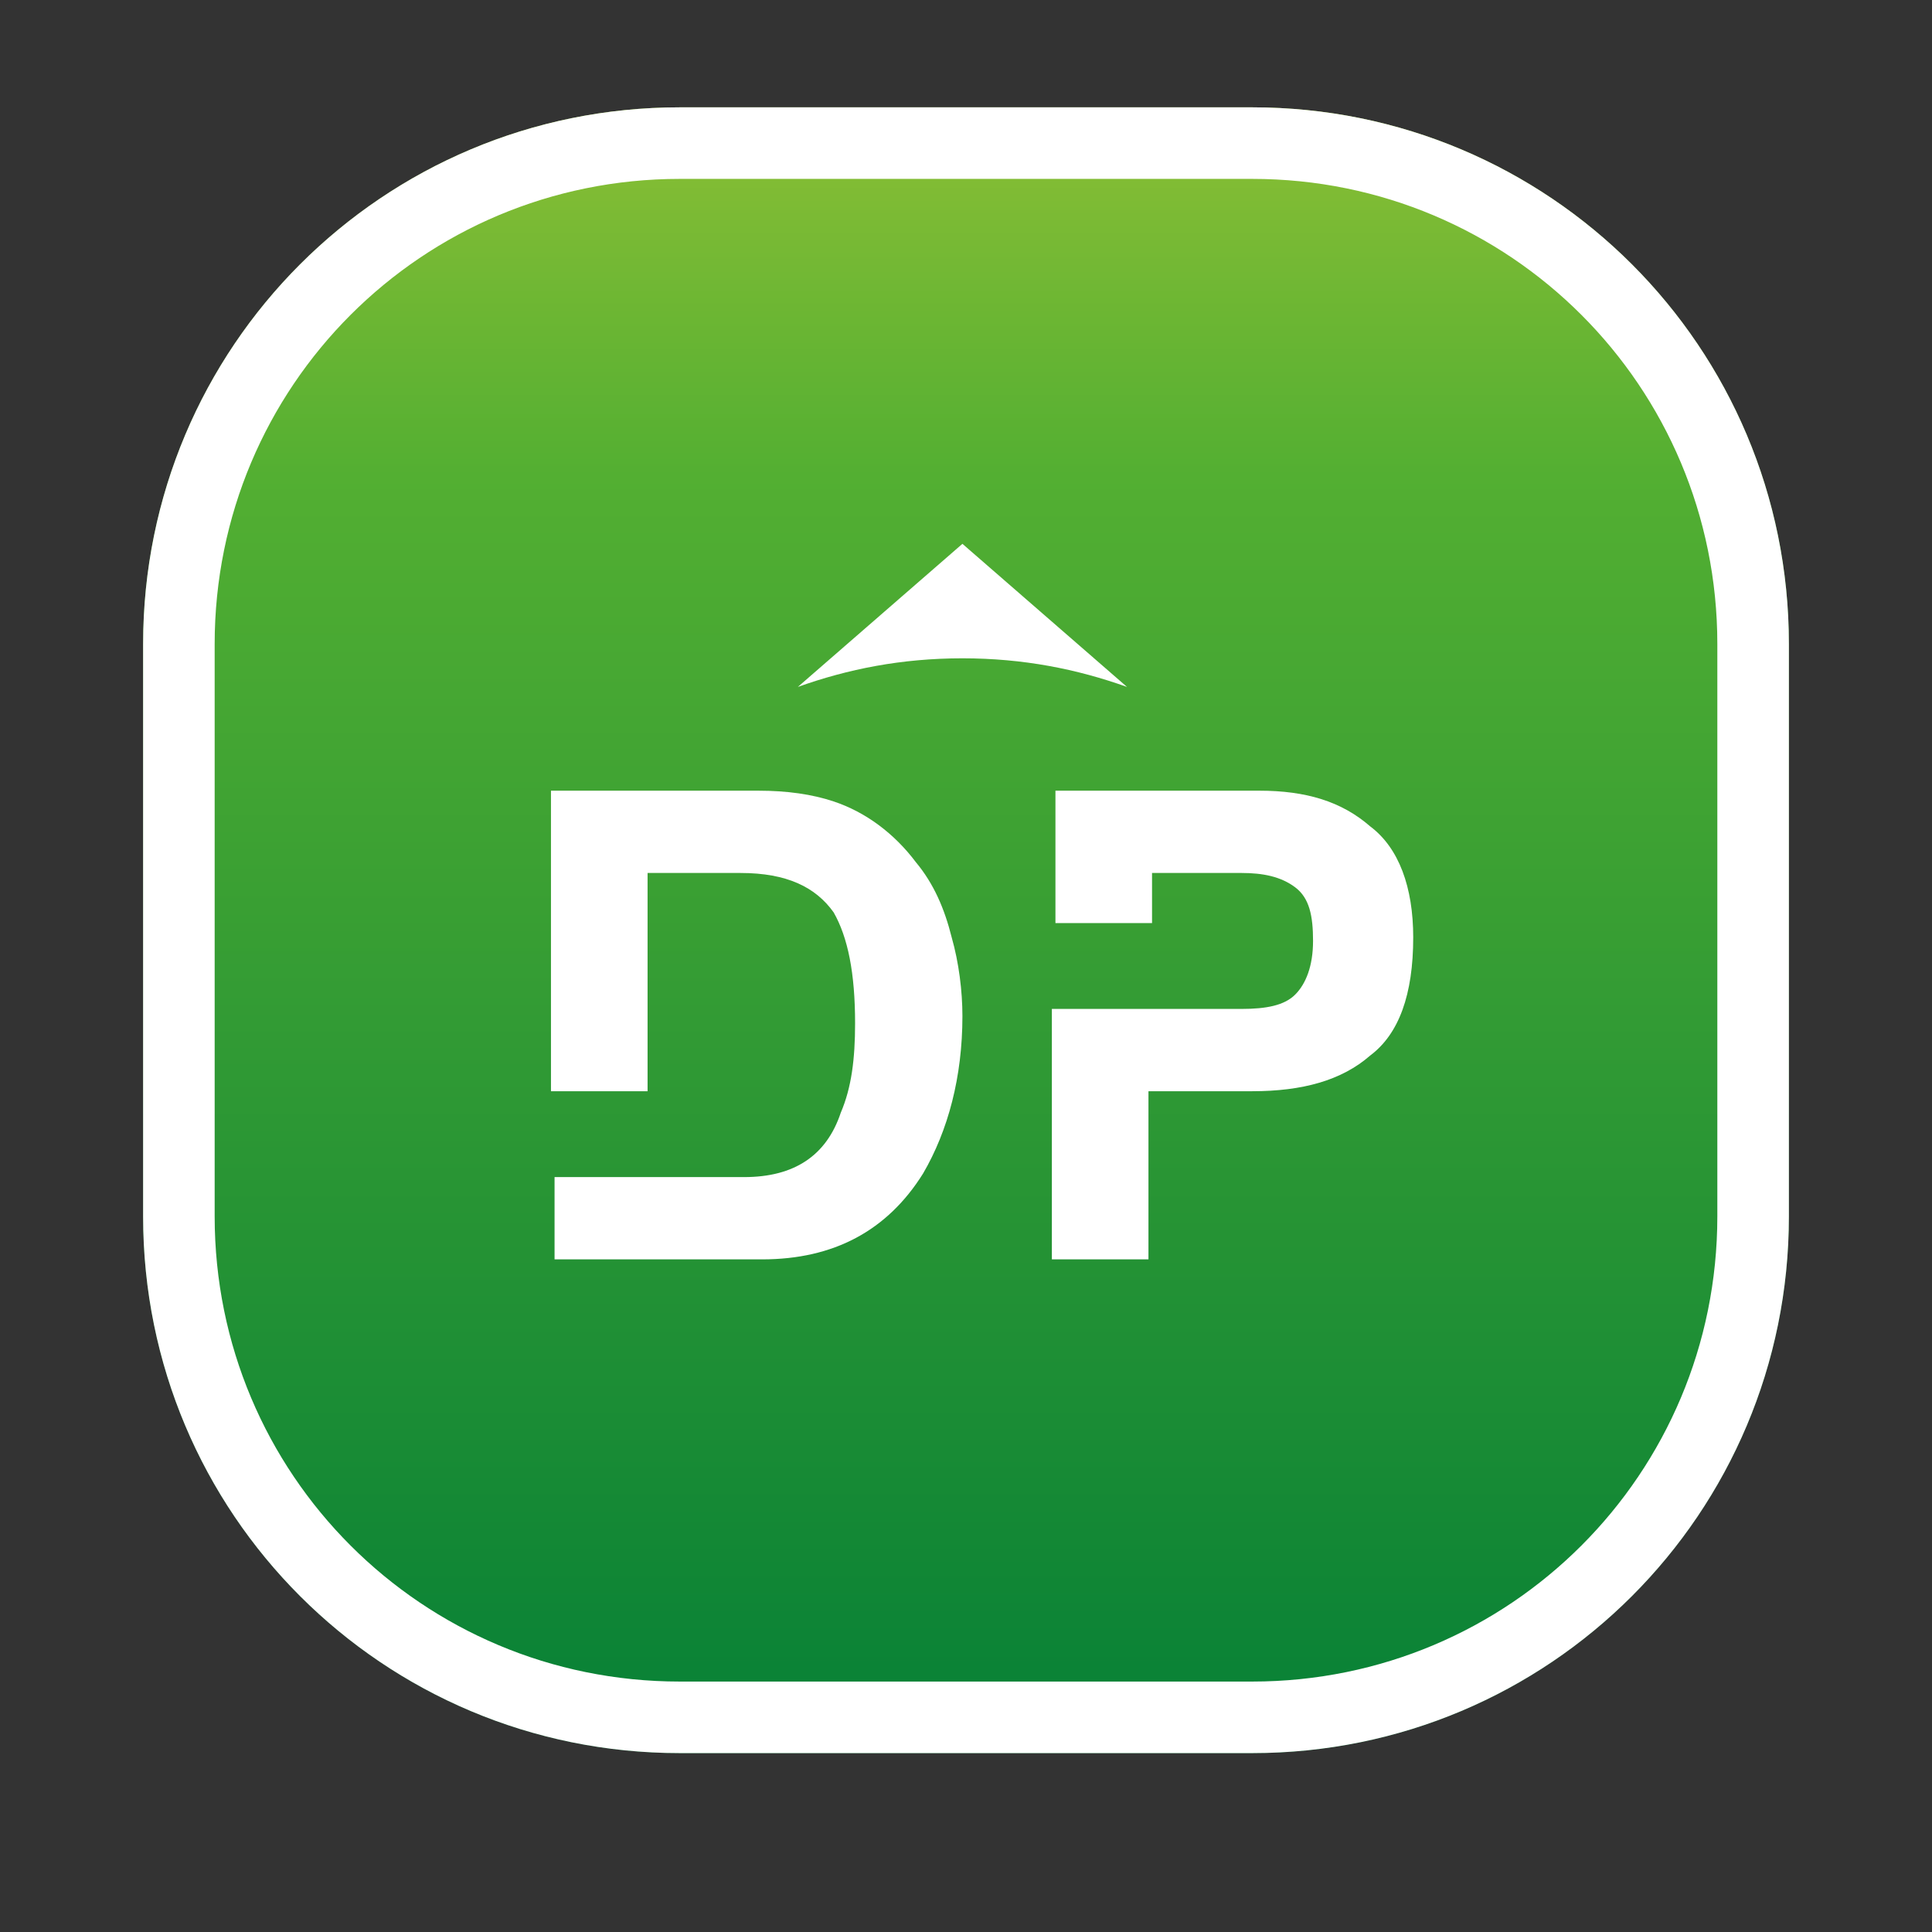 <?xml version="1.0" encoding="utf-8"?>
<!-- Generator: Adobe Illustrator 24.0.3, SVG Export Plug-In . SVG Version: 6.00 Build 0)  -->
<svg version="1.1" id="Layer_1" xmlns="http://www.w3.org/2000/svg" xmlns:xlink="http://www.w3.org/1999/xlink" x="0px" y="0px"
	 viewBox="0 0 54 54" style="enable-background:new 0 0 54 54;" xml:space="preserve">
<rect x="0" y="0" width="54" height="54" fill="#333333" stroke="none"/>
<style type="text/css">
	.st0{fill:url(#SVGID_1_);}
	.st1{fill-rule:evenodd;clip-rule:evenodd;fill:#FFFFFF;}
</style>
<g>
	
		<linearGradient id="SVGID_1_" gradientUnits="userSpaceOnUse" x1="27" y1="2897.181" x2="27" y2="2943.181" gradientTransform="matrix(1 0 0 1 0 -2894.181)">
		<stop  offset="0" style="stop-color:#8CBF35"/>
		<stop  offset="0.224" style="stop-color:#53AF32"/>
		<stop  offset="1" style="stop-color:#068036"/>
	</linearGradient>
	<path class="st0" d="M4,18C4,9.7,10.7,3,19,3h16c8.3,0,15,6.7,15,15v16c0,8.3-6.7,15-15,15H19c-8.3,0-15-6.7-15-15V18z"/>
</g>
<g>
	<path class="st1" d="M35,5H19C11.8,5,6,10.8,6,18v16c0,7.2,5.8,13,13,13h16c7.2,0,13-5.8,13-13V18C48,10.8,42.2,5,35,5z M19,3
		C10.7,3,4,9.7,4,18v16c0,8.3,6.7,15,15,15h16c8.3,0,15-6.7,15-15V18c0-8.3-6.7-15-15-15H19z"/>
</g>
<g>
	<path class="st1" d="M20.8,32.9h-2.6h-2.7v2.3h5.8c2,0,3.5-0.8,4.5-2.4c0.7-1.2,1.1-2.7,1.1-4.4c0-0.7-0.1-1.5-0.3-2.2
		c-0.2-0.8-0.5-1.5-1-2.1c-0.6-0.8-1.4-1.4-2.3-1.7c-0.6-0.2-1.3-0.3-2.1-0.3h-5.8v8.4h2.7v-6.1h2.6c1.3,0,2.1,0.4,2.6,1.1
		c0.4,0.7,0.6,1.7,0.6,3.1c0,1-0.1,1.8-0.4,2.5C23.1,32.3,22.2,32.9,20.8,32.9z"/>
	<path class="st1" d="M34.7,28.2h-1.1h-4.2v7h2.7v-4.7H35c1.4,0,2.5-0.3,3.3-1c0.8-0.6,1.2-1.7,1.2-3.3c0-1.4-0.4-2.5-1.2-3.1
		c-0.8-0.7-1.8-1-3.1-1h-5.7v3.7h2.7v-1.4h2.5c0.6,0,1.1,0.1,1.5,0.4s0.5,0.8,0.5,1.5s-0.2,1.2-0.5,1.5S35.4,28.2,34.7,28.2z"/>
	<path class="st1" d="M26.9,15.2l-4.6,4c1.4-0.5,2.9-0.8,4.6-0.8s3.2,0.3,4.6,0.8L26.9,15.2z"/>
</g>
</svg>
